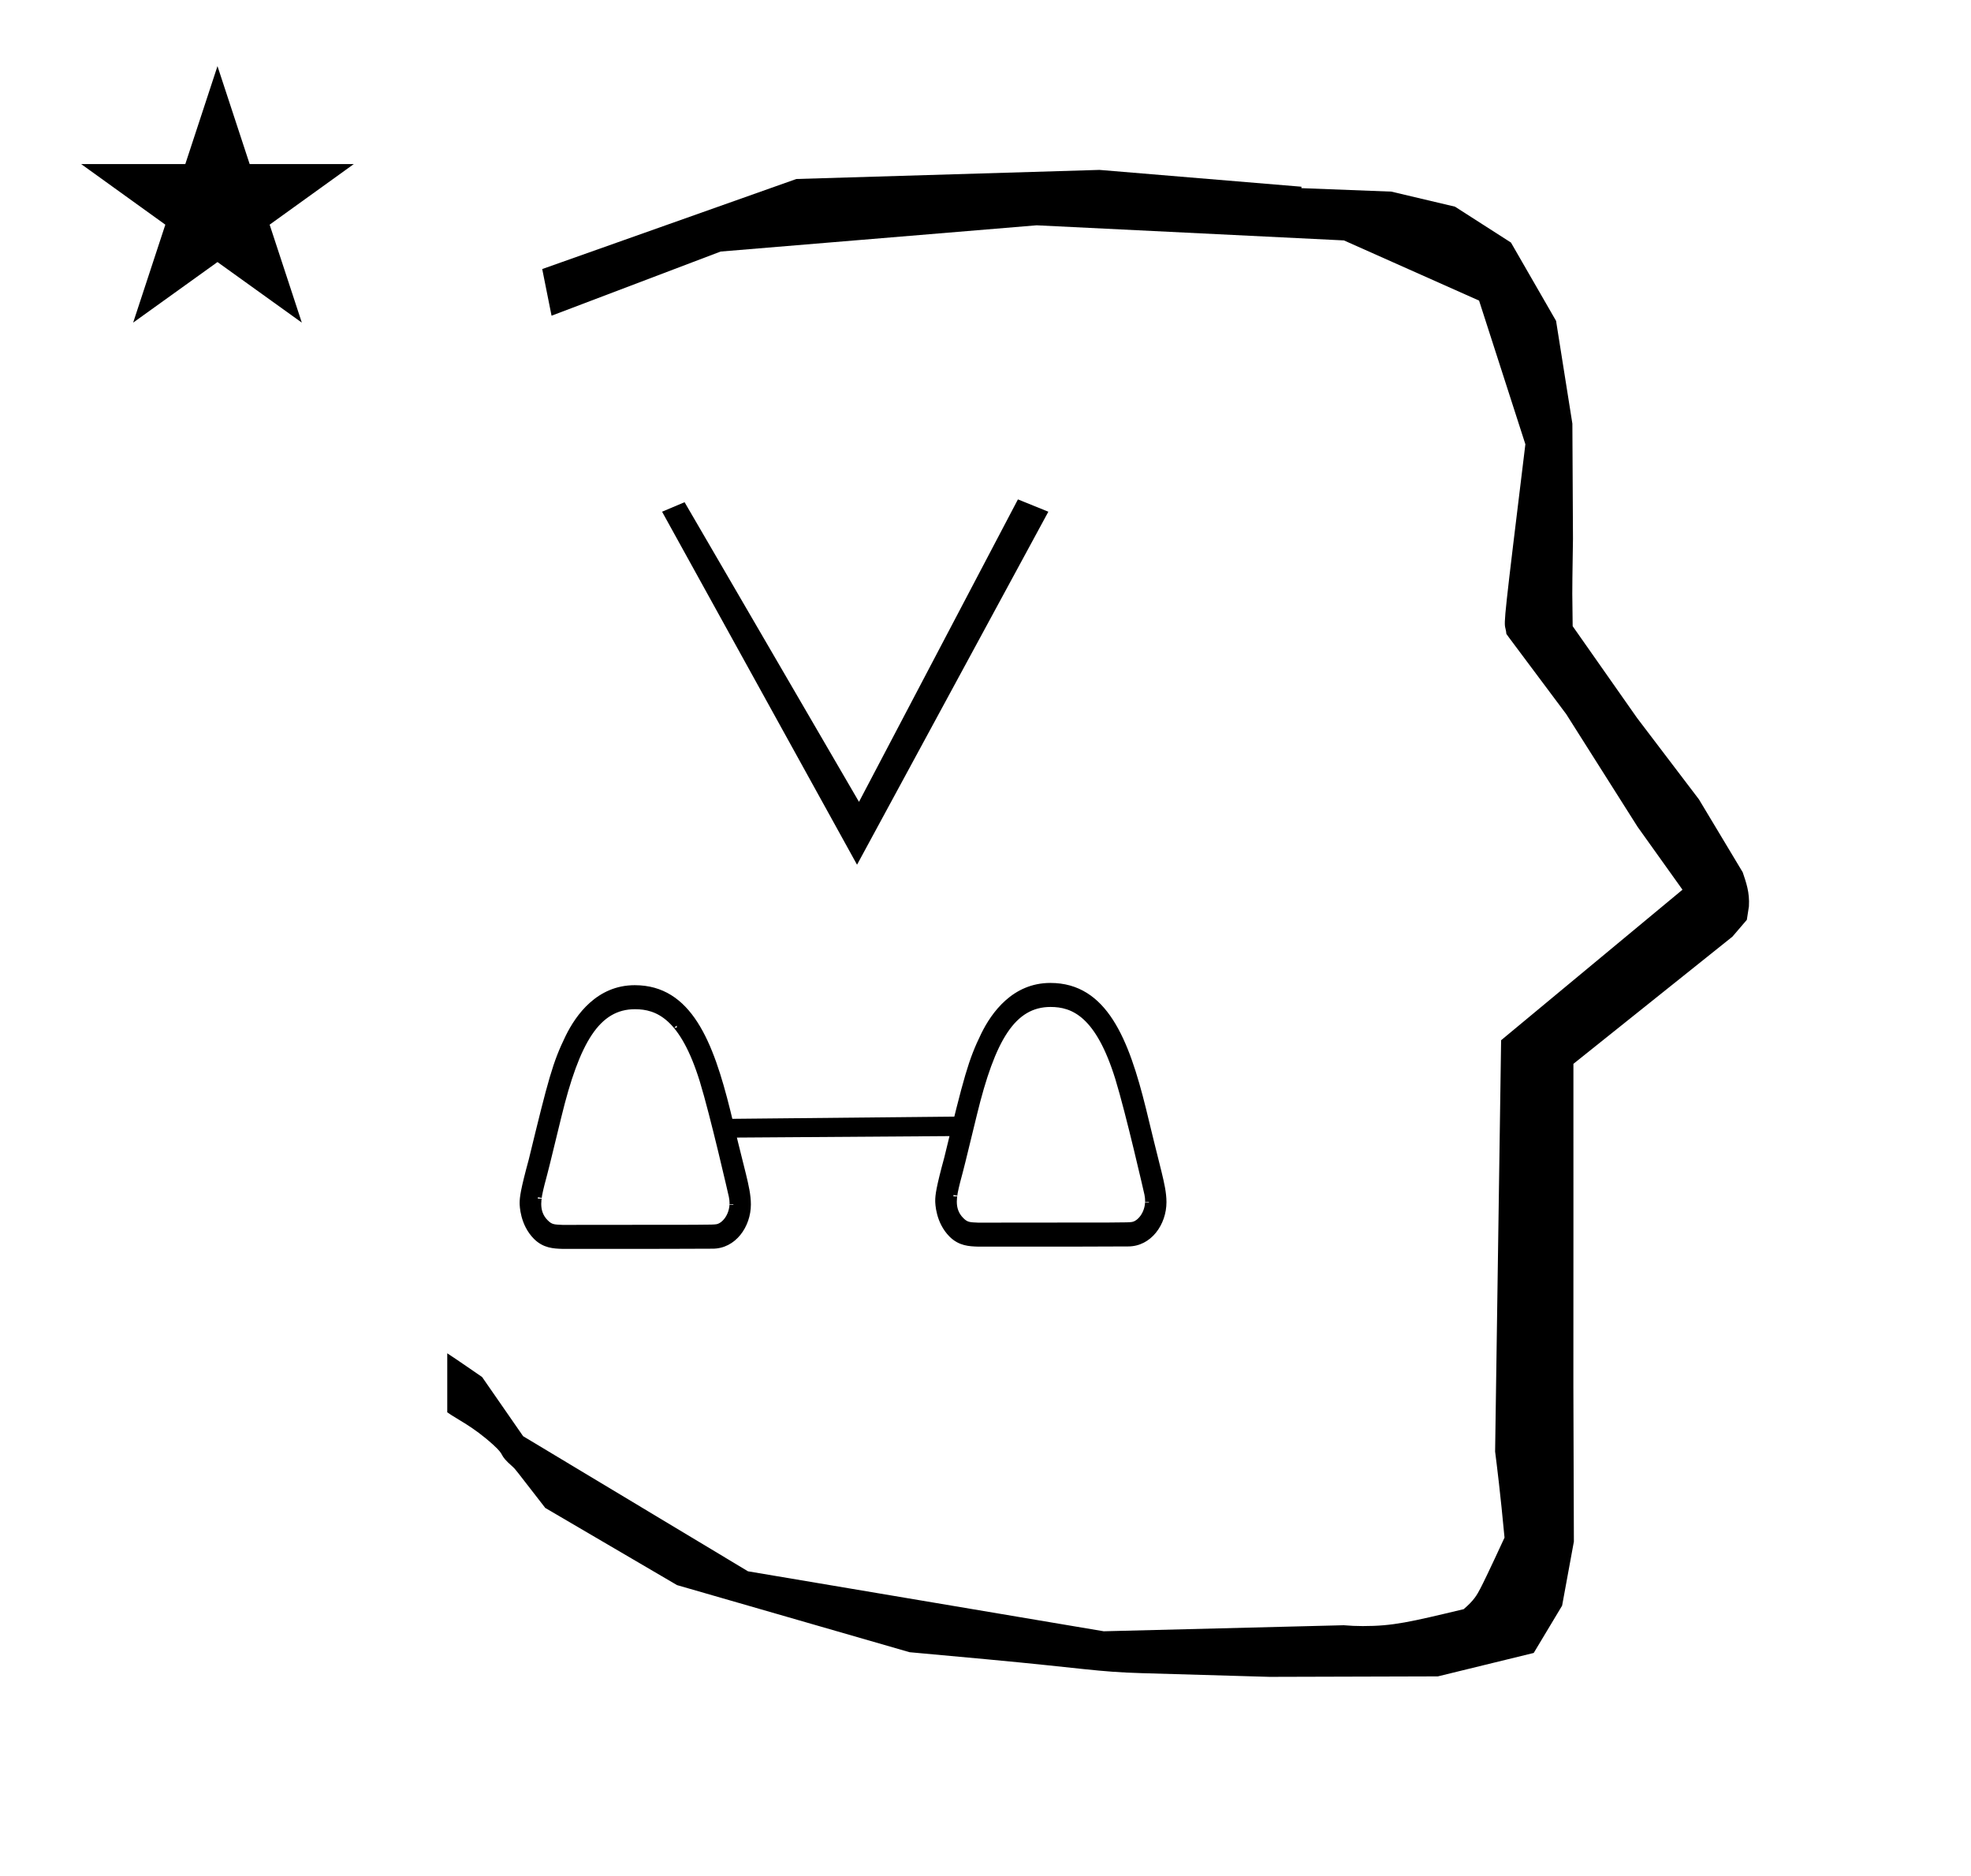 <?xml version="1.0" standalone="no"?>
<!DOCTYPE svg PUBLIC "-//W3C//DTD SVG 1.1//EN" "http://www.w3.org/Graphics/SVG/1.1/DTD/svg11.dtd" >
<svg xmlns="http://www.w3.org/2000/svg" xmlns:xlink="http://www.w3.org/1999/xlink" version="1.1" viewBox="-10 0 1051 1000">
  <g transform="matrix(1 0 0 -1 0 800)">
   <path fill="currentColor"
d="M828.399 483.872c0 9.499 0.36 25.483 0.36 28.905l-0.319 61.375l-8.695 54.78l-24.058 41.76l-29.835 19.125l-33.941 8.025l-47.95 1.851v0.765l-107.704 8.961l-161.614 -4.844l-135.511 -48.012l4.974 -24.871
l90.151 34.204l168.519 13.991l163.859 -8.058l72.058 -32.085l24.685 -76.583c-11.297 -92.723 -11.539 -94.709 -10.623 -98.197c0.273 -1.037 0.408 -1.988 0.495 -2.922c0.488 -0.642 1.134 -1.585 1.486 -2.056
l30.446 -40.733l38.043 -60.068l23.93 -33.502l-96.711 -80.25l-3.2 -219.288c0.963 -7.562 2.785 -22.011 5.018 -45.877c-0.129 -0.27 -9.651 -20.968 -12.835 -27.02c-1.806 -3.433 -3.364 -6.395 -8.945 -11.126
c-28.726 -6.872 -37.675 -9.013 -53.794 -9.013c-3.384 0 -6.778 0.143 -10.174 0.446l-127.95 -3.22l-189.706 31.974l-119.91 72.026l-21.873 31.545c-0.186 0.126 -14.954 10.348 -18.583 12.652v-31.463
c5.417 -3.871 13.507 -7.363 24.44 -17.25c7.326 -6.626 2.096 -4.456 10.624 -11.926c1.03 -0.902 1.03 -0.902 17.201 -21.806l70.264 -41.139l123.979 -35.769l40.835 -3.746
c52.826 -4.908 59.067 -6.732 83.047 -7.427l68.08 -1.973l89.761 0.254l51.107 12.491l15.138 25.207l6.277 34.16l-0.269 82.949l0.029 84.228l-0.006 87.519l84.784 67.802l7.686 8.967l1.115 7.195
c0.449 7.613 -1.525 12.802 -3.312 18.178l-23.33 38.844l-33.024 43.448l-34.318 48.902c-0.203 16.13 -0.203 16.13 -0.203 17.695zM33.295 712.521h55.515l17.161 52.226l17.16 -52.226h55.516l-44.867 -32.296
l17.161 -52.225l-44.97 32.296l-44.971 -32.296l17.161 52.225zM591.549 135.499c-0.003 0 -0.241 0 -0.273 0.001c-4.199 -0.086 -40.78 -0.108 -62.934 -0.108l-16.867 0.011
c-4.604 0.147 -10.161 0.347 -15.137 5.322c-7.477 7.477 -7.649 17.868 -7.649 19.084c0 3.109 0.509 7.267 4.843 23.145c10.49 43.158 12.783 51.847 19.673 65.965c5.496 11.244 16.796 27.058 36.879 27.058
c30.226 0 41.878 -30.308 50.932 -66.781c2.735 -11.369 5.522 -22.694 8.388 -34.073c1.354 -5.64 2.592 -10.875 2.592 -16.012c0 -11.907 -8.145 -23.611 -20.445 -23.611zM550.188 263.173c-18.758 0 -29.493 -17.214 -39.312 -57.685
c-6.56 -27.006 -6.565 -27.029 -8.951 -35.978c-1.029 -4.211 -1.722 -7.092 -1.722 -10.09c0 -3.193 0.829 -6.156 3.444 -8.772c2.261 -2.261 3.322 -2.257 7.943 -2.46
c79.53 0.03 79.53 0.03 81.89 0.344c3.089 0.385 7.136 4.999 7.136 11.23c0 1.049 -0.109 2.164 -0.357 3.341c-0.153 0.775 -9.847 43.102 -15.512 61.573c-10.395 33.52 -23.197 38.498 -34.56 38.498z
M506.47 148.72l-0.538 -1.926c-0.139 0.039 -0.271 0.078 -0.398 0.118l0.603 1.907c0.108 -0.034 0.22 -0.067 0.334 -0.1zM501.839 149.646c1.471 1.355 1.471 1.355 1.526 1.295
c-1.471 -1.355 -1.471 -1.355 -1.526 -1.295zM500.387 162.203c0 0.176 0.017 0.275 0.03 0.354c0 0.002 -1.969 0.351 -1.969 0.351c-0.024 -0.135 -0.062 -0.386 -0.062 -0.704h2zM571.004 253.216
c-0.013 0.015 1.327 1.532 1.54 1.274zM600.644 159.143c0 -0.089 -0.003 -0.147 -0.006 -0.235c0 0 1.998 -0.073 1.999 -0.051c0.002 0.064 0.006 0.161 0.006 0.286h-1.999z
M369.949 134.299c-0.003 0 -0.241 0.001 -0.273 0.001c-4.2 -0.086 -40.781 -0.108 -62.934 -0.108l-16.868 0.011c-4.604 0.147 -10.161 0.347 -15.137 5.322c-7.476 7.477 -7.648 17.868 -7.648 19.084
c0 3.11 0.509 7.267 4.842 23.145c10.491 43.158 12.784 51.847 19.674 65.965c5.495 11.244 16.795 27.058 36.879 27.058c30.225 0 41.878 -30.307 50.931 -66.781c2.735 -11.369 5.523 -22.694 8.388 -34.073
c1.354 -5.64 2.592 -10.874 2.592 -16.012c0 -11.907 -8.144 -23.611 -20.444 -23.611zM328.589 261.974c-18.758 0 -29.493 -17.215 -39.312 -57.687c-6.56 -27.006 -6.565 -27.029 -8.952 -35.978
c-1.029 -4.21 -1.722 -7.092 -1.722 -10.09c0 -3.193 0.829 -6.156 3.444 -8.771c2.262 -2.262 3.323 -2.258 7.943 -2.461c79.53 0.03 79.53 0.03 81.891 0.344c3.088 0.385 7.136 5 7.136 11.23
c0 1.05 -0.11 2.164 -0.357 3.341c-0.154 0.775 -9.847 43.102 -15.512 61.573c-10.395 33.52 -23.197 38.499 -34.56 38.499zM284.87 147.521c0 0 -0.536 -1.927 -0.538 -1.927
c-0.139 0.039 -0.271 0.079 -0.399 0.119c0 0 0.601 1.907 0.603 1.907c0.109 -0.035 0.221 -0.068 0.335 -0.1zM281.766 149.74l-1.472 -1.354l-0.055 0.06l1.472 1.354zM278.786 161.003
c0 0.176 0.017 0.276 0.031 0.355l-1.97 0.349c-0.023 -0.135 -0.061 -0.386 -0.061 -0.704h1.999zM350.874 253.242l-1.364 -1.148l1.391 0.033zM379.043 157.942
c0 -0.089 -0.002 -0.147 -0.006 -0.235c0 0 1.999 -0.073 2 -0.051c0.002 0.064 0.006 0.162 0.006 0.286h-2zM501.078 204.739l-2.974 -10.408l-117.574 -0.811l-1.999 9.993zM447 339l-103.958 188.195
l12 5.069l93 -159.75l84.75 161.25l16.223 -6.569z" />
  </g>

</svg>
